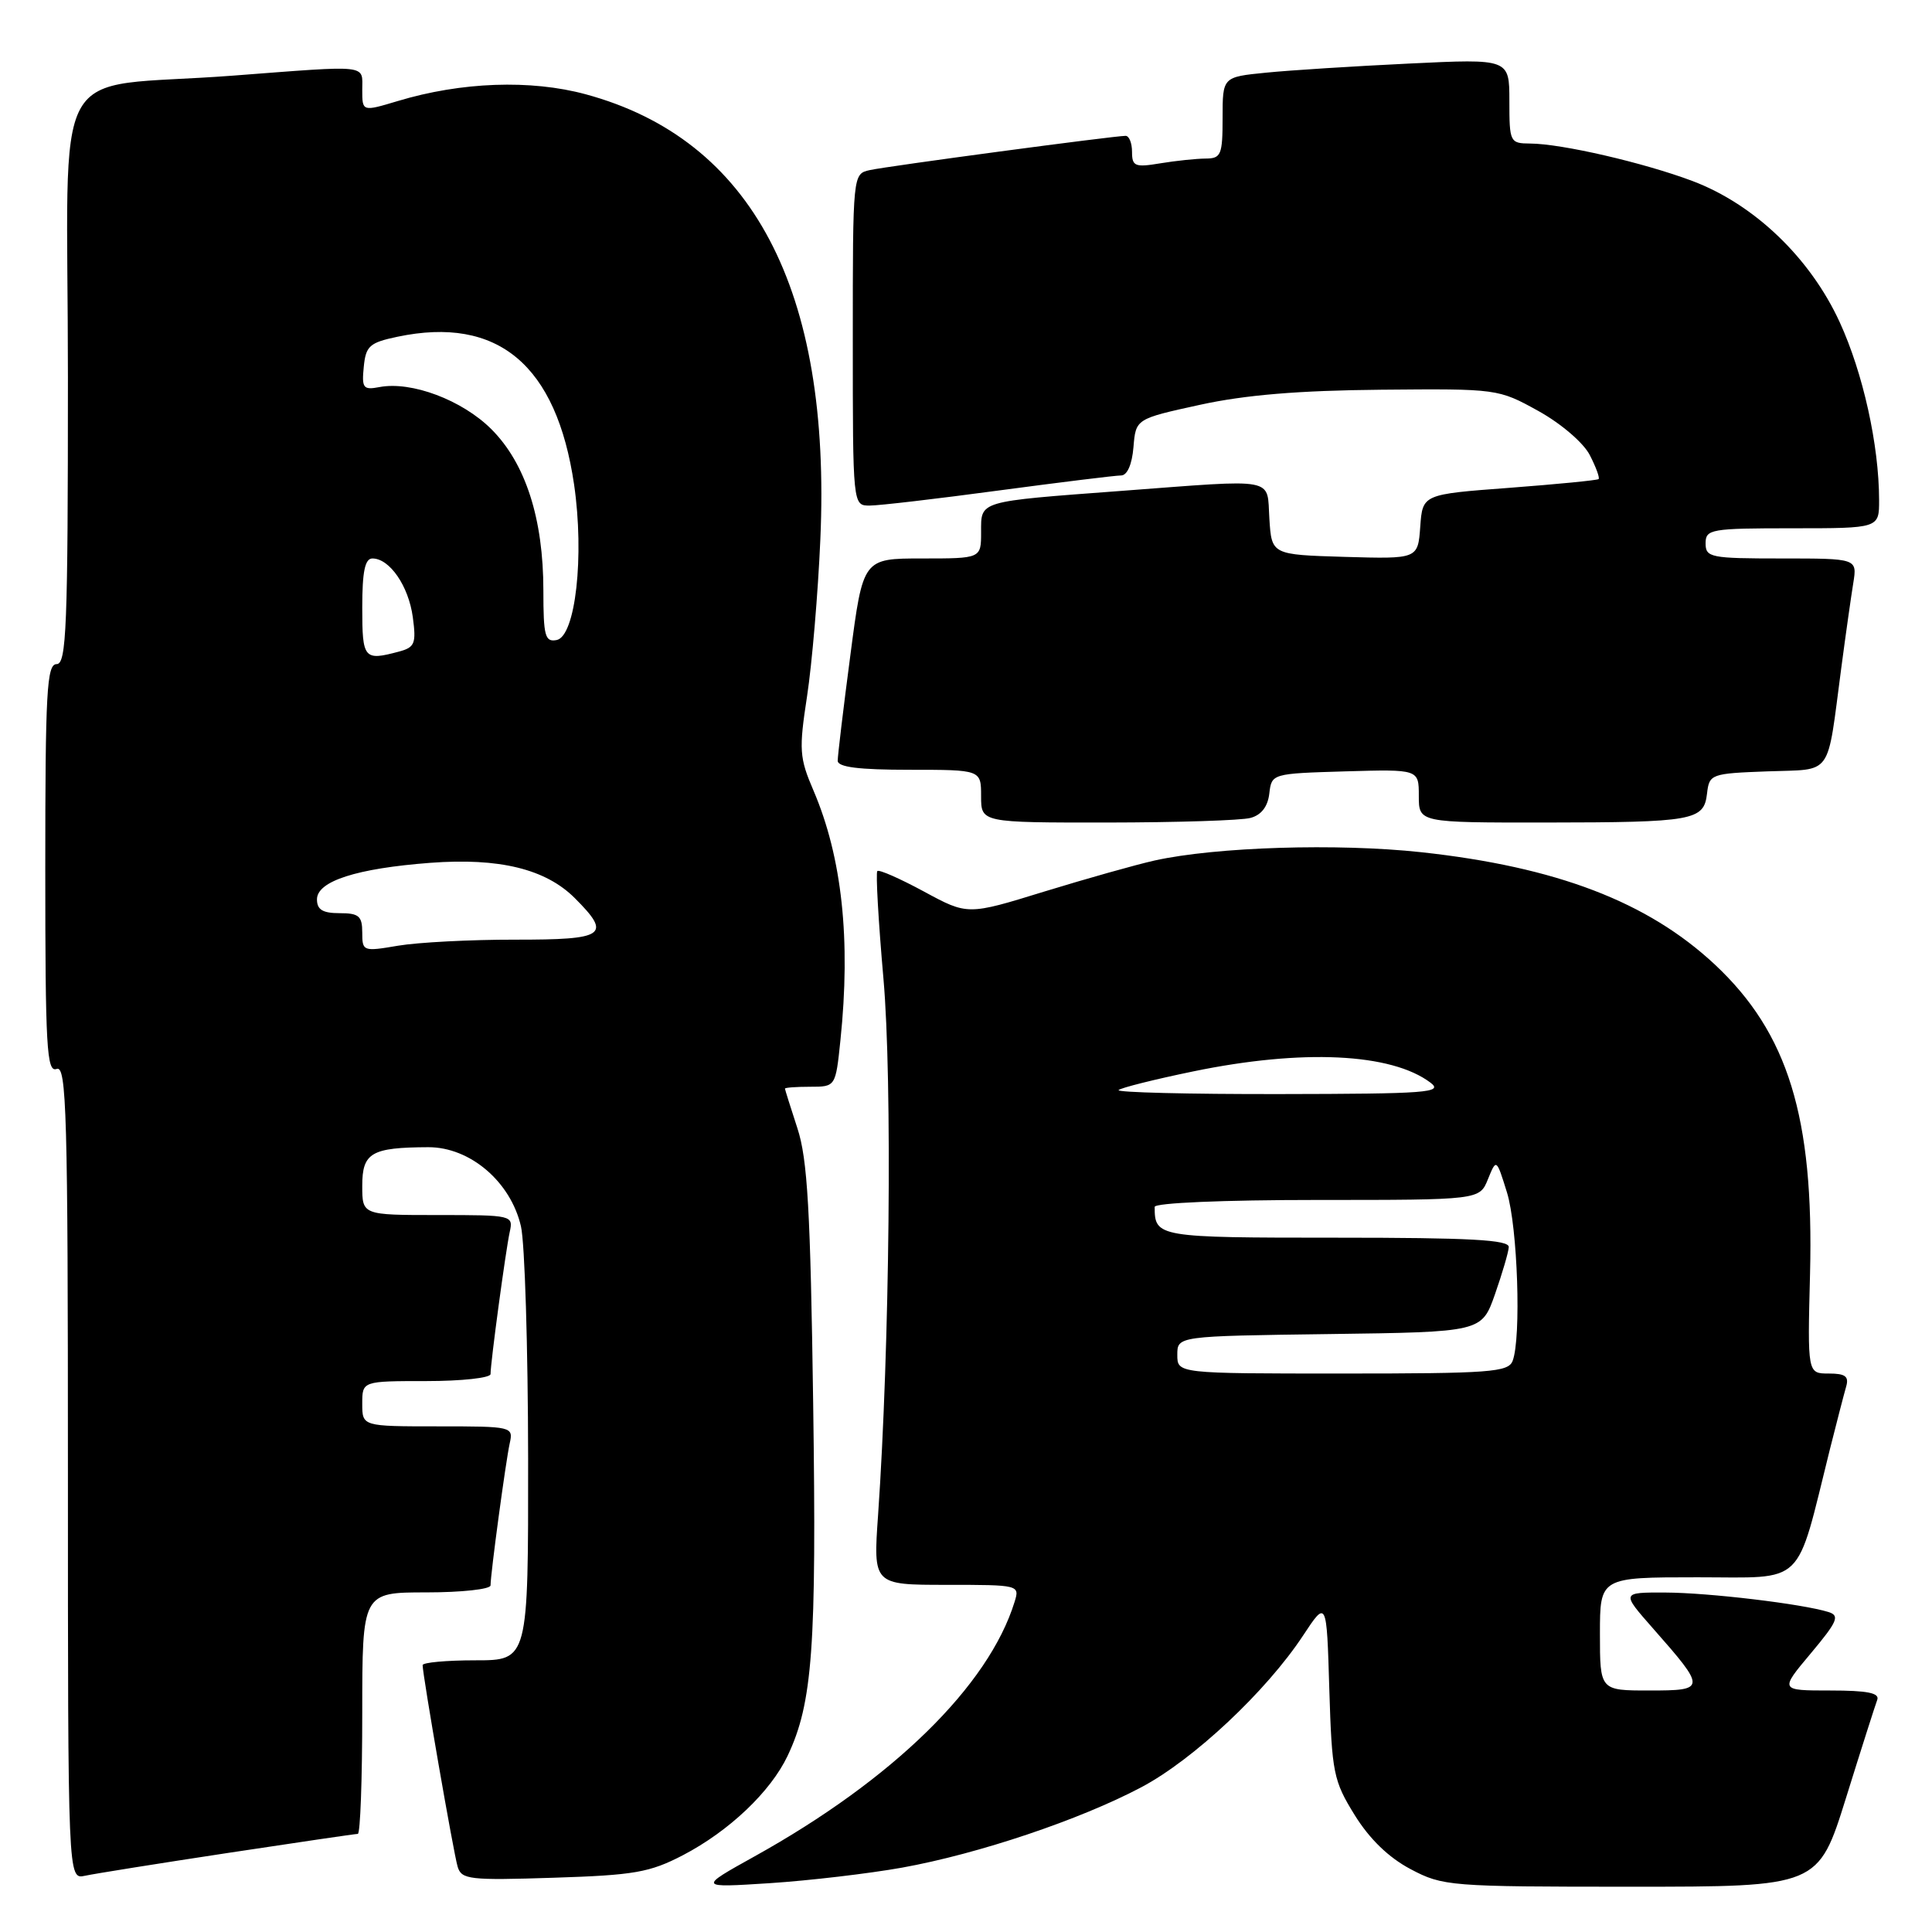 <?xml version="1.0" encoding="UTF-8" standalone="no"?>
<!DOCTYPE svg PUBLIC "-//W3C//DTD SVG 1.1//EN" "http://www.w3.org/Graphics/SVG/1.1/DTD/svg11.dtd" >
<svg xmlns="http://www.w3.org/2000/svg" xmlns:xlink="http://www.w3.org/1999/xlink" version="1.1" viewBox="0 0 256 256">
 <g >
 <path fill="currentColor"
d=" M 119.54 247.47 C 129.67 245.64 143.09 241.13 151.23 236.82 C 158.13 233.17 167.77 224.13 172.65 216.74 C 175.79 211.98 175.79 211.98 176.14 223.82 C 176.48 234.92 176.69 235.96 179.50 240.50 C 181.47 243.68 184.01 246.14 186.91 247.67 C 191.18 249.93 192.08 250.00 216.12 250.00 C 240.93 250.00 240.93 250.00 244.60 238.25 C 246.61 231.79 248.48 225.94 248.74 225.25 C 249.09 224.33 247.46 224.00 242.51 224.00 C 235.81 224.00 235.81 224.00 239.94 219.08 C 243.49 214.84 243.81 214.08 242.28 213.60 C 238.81 212.52 226.42 211.04 220.67 211.02 C 214.83 211.00 214.83 211.00 219.01 215.75 C 226.11 223.81 226.10 224.00 218.54 224.00 C 212.00 224.00 212.00 224.00 212.00 216.50 C 212.00 209.00 212.00 209.00 224.93 209.00 C 239.40 209.00 237.88 210.47 242.48 192.00 C 243.38 188.43 244.34 184.71 244.62 183.75 C 245.02 182.38 244.53 182.00 242.32 182.00 C 239.50 182.00 239.50 182.00 239.84 168.75 C 240.36 148.03 236.93 136.89 227.23 127.81 C 218.34 119.50 206.25 114.87 188.30 112.92 C 177.20 111.72 161.13 112.22 153.00 114.02 C 150.53 114.57 143.94 116.43 138.36 118.14 C 128.22 121.27 128.22 121.27 122.44 118.14 C 119.26 116.42 116.48 115.19 116.25 115.42 C 116.03 115.64 116.39 122.05 117.06 129.66 C 118.25 143.12 117.89 178.51 116.35 200.75 C 115.70 210.00 115.70 210.00 125.42 210.00 C 135.03 210.00 135.13 210.02 134.44 212.25 C 131.00 223.38 118.32 235.79 100.00 245.97 C 92.50 250.14 92.50 250.14 102.00 249.53 C 107.22 249.19 115.12 248.26 119.54 247.47 Z  M 30.16 245.53 C 39.33 244.14 47.09 243.00 47.41 243.00 C 47.74 243.00 48.00 235.80 48.00 227.00 C 48.00 211.00 48.00 211.00 56.50 211.00 C 61.17 211.00 65.00 210.58 65.00 210.07 C 65.00 208.54 67.01 193.67 67.54 191.25 C 68.03 189.03 67.89 189.00 58.02 189.00 C 48.00 189.00 48.00 189.00 48.00 186.00 C 48.00 183.00 48.00 183.00 56.50 183.00 C 61.17 183.00 65.00 182.58 65.00 182.07 C 65.00 180.54 67.01 165.67 67.54 163.25 C 68.03 161.03 67.89 161.00 58.02 161.00 C 48.00 161.00 48.00 161.00 48.00 157.12 C 48.00 152.74 49.20 152.04 56.76 152.01 C 62.29 152.00 67.67 156.59 69.03 162.50 C 69.54 164.70 69.96 178.54 69.98 193.25 C 70.00 220.00 70.00 220.00 63.00 220.00 C 59.15 220.00 56.00 220.29 56.00 220.64 C 56.00 221.95 60.10 245.57 60.64 247.35 C 61.15 249.05 62.21 249.17 73.35 248.81 C 84.06 248.47 86.09 248.11 90.50 245.82 C 96.62 242.62 102.10 237.42 104.36 232.66 C 107.68 225.67 108.21 218.33 107.75 186.00 C 107.39 160.38 107.00 153.57 105.66 149.50 C 104.76 146.75 104.02 144.39 104.01 144.25 C 104.00 144.11 105.51 144.00 107.36 144.00 C 110.72 144.00 110.72 144.00 111.36 137.85 C 112.75 124.51 111.58 113.60 107.79 104.75 C 105.92 100.40 105.85 99.36 106.94 92.25 C 107.59 87.99 108.39 78.64 108.70 71.47 C 110.17 38.37 99.68 18.47 77.60 12.49 C 70.33 10.52 61.12 10.85 52.70 13.39 C 48.00 14.80 48.00 14.80 48.00 11.90 C 48.00 8.50 49.14 8.63 30.89 10.02 C 6.07 11.92 9.00 6.55 9.00 50.06 C 9.00 83.12 8.81 88.00 7.50 88.00 C 6.20 88.00 6.00 91.68 6.00 115.11 C 6.00 138.79 6.19 142.14 7.50 141.64 C 8.82 141.13 9.00 147.47 9.00 195.05 C 9.00 249.04 9.00 249.04 11.25 248.55 C 12.49 248.28 21.00 246.92 30.16 245.53 Z  M 165.69 108.38 C 167.13 108.00 167.99 106.88 168.19 105.15 C 168.50 102.51 168.53 102.50 178.25 102.21 C 188.00 101.93 188.00 101.93 188.00 105.46 C 188.00 109.00 188.00 109.00 204.75 108.99 C 224.43 108.97 225.78 108.73 226.19 105.15 C 226.49 102.57 226.70 102.49 234.18 102.21 C 242.97 101.88 242.03 103.19 243.98 88.50 C 244.56 84.10 245.28 79.04 245.57 77.25 C 246.09 74.00 246.09 74.00 236.05 74.00 C 226.67 74.00 226.00 73.87 226.00 72.00 C 226.00 70.12 226.67 70.00 237.50 70.00 C 249.00 70.00 249.00 70.00 248.99 66.25 C 248.98 58.97 246.86 49.42 243.77 42.69 C 239.86 34.17 232.45 27.07 224.25 23.98 C 217.81 21.56 206.93 19.04 202.75 19.02 C 200.08 19.00 200.00 18.84 200.00 13.39 C 200.00 7.78 200.00 7.78 186.75 8.42 C 179.46 8.77 170.91 9.31 167.75 9.63 C 162.00 10.20 162.00 10.20 162.00 15.60 C 162.00 20.53 161.80 21.00 159.75 21.01 C 158.51 21.02 155.81 21.30 153.75 21.64 C 150.40 22.20 150.00 22.04 150.00 20.13 C 150.00 18.96 149.62 18.00 149.15 18.00 C 147.62 18.00 117.55 22.02 115.25 22.54 C 113.00 23.04 113.00 23.04 113.00 45.02 C 113.00 67.00 113.00 67.00 115.25 66.99 C 116.49 66.99 124.19 66.09 132.36 64.99 C 140.53 63.90 147.82 63.00 148.55 63.00 C 149.36 63.00 150.00 61.55 150.19 59.25 C 150.50 55.50 150.50 55.50 159.00 53.64 C 164.99 52.33 172.08 51.74 183.00 51.64 C 198.42 51.50 198.53 51.52 203.83 54.45 C 206.84 56.12 209.81 58.66 210.65 60.29 C 211.47 61.88 212.00 63.32 211.82 63.48 C 211.65 63.64 206.32 64.16 200.00 64.64 C 188.50 65.50 188.50 65.50 188.19 69.79 C 187.88 74.07 187.88 74.07 178.19 73.79 C 168.50 73.50 168.50 73.50 168.20 68.75 C 167.84 63.17 169.49 63.48 148.53 65.05 C 129.47 66.48 130.00 66.32 130.00 70.52 C 130.00 74.00 130.00 74.00 122.18 74.00 C 114.35 74.00 114.35 74.00 112.68 86.80 C 111.75 93.84 111.00 100.14 111.00 100.80 C 111.00 101.65 113.79 102.00 120.50 102.00 C 130.00 102.00 130.00 102.00 130.00 105.50 C 130.00 109.00 130.00 109.00 146.75 108.99 C 155.96 108.98 164.49 108.71 165.69 108.38 Z  M 156.00 179.52 C 156.00 177.04 156.00 177.04 176.16 176.77 C 196.33 176.50 196.33 176.50 198.09 171.50 C 199.05 168.75 199.88 165.94 199.92 165.25 C 199.98 164.28 194.80 164.00 177.11 164.00 C 153.34 164.00 153.00 163.94 153.00 159.92 C 153.00 159.39 162.12 159.00 174.52 159.00 C 196.05 159.00 196.05 159.00 197.16 156.25 C 198.28 153.50 198.28 153.50 199.68 158.00 C 201.10 162.58 201.59 177.29 200.43 180.33 C 199.85 181.82 197.43 182.00 177.89 182.00 C 156.00 182.00 156.00 182.00 156.00 179.52 Z  M 148.22 144.44 C 148.53 144.14 152.99 143.02 158.14 141.96 C 172.58 138.98 184.36 139.54 189.55 143.46 C 191.29 144.78 189.14 144.94 169.58 144.97 C 157.53 144.99 147.92 144.75 148.22 144.44 Z  M 48.00 123.56 C 48.00 121.38 47.55 121.00 45.00 121.00 C 42.76 121.00 42.00 120.54 42.00 119.17 C 42.00 116.76 47.26 115.07 57.00 114.33 C 66.16 113.64 72.29 115.14 76.16 119.00 C 81.09 123.93 80.24 124.52 68.25 124.51 C 62.34 124.50 55.36 124.87 52.75 125.31 C 48.11 126.10 48.00 126.06 48.00 123.56 Z  M 48.00 80.50 C 48.00 75.72 48.36 74.00 49.35 74.00 C 51.63 74.00 54.14 77.65 54.70 81.78 C 55.17 85.28 54.96 85.78 52.86 86.34 C 48.22 87.58 48.00 87.32 48.00 80.50 Z  M 72.00 78.25 C 72.00 68.73 69.64 61.40 65.11 56.87 C 61.24 53.01 54.52 50.48 50.28 51.29 C 48.13 51.70 47.92 51.43 48.20 48.62 C 48.47 45.84 48.96 45.40 52.67 44.62 C 65.97 41.83 73.74 48.34 76.07 64.21 C 77.45 73.68 76.26 84.33 73.75 84.81 C 72.22 85.10 72.00 84.28 72.00 78.25 Z "/>
</g>
</svg>